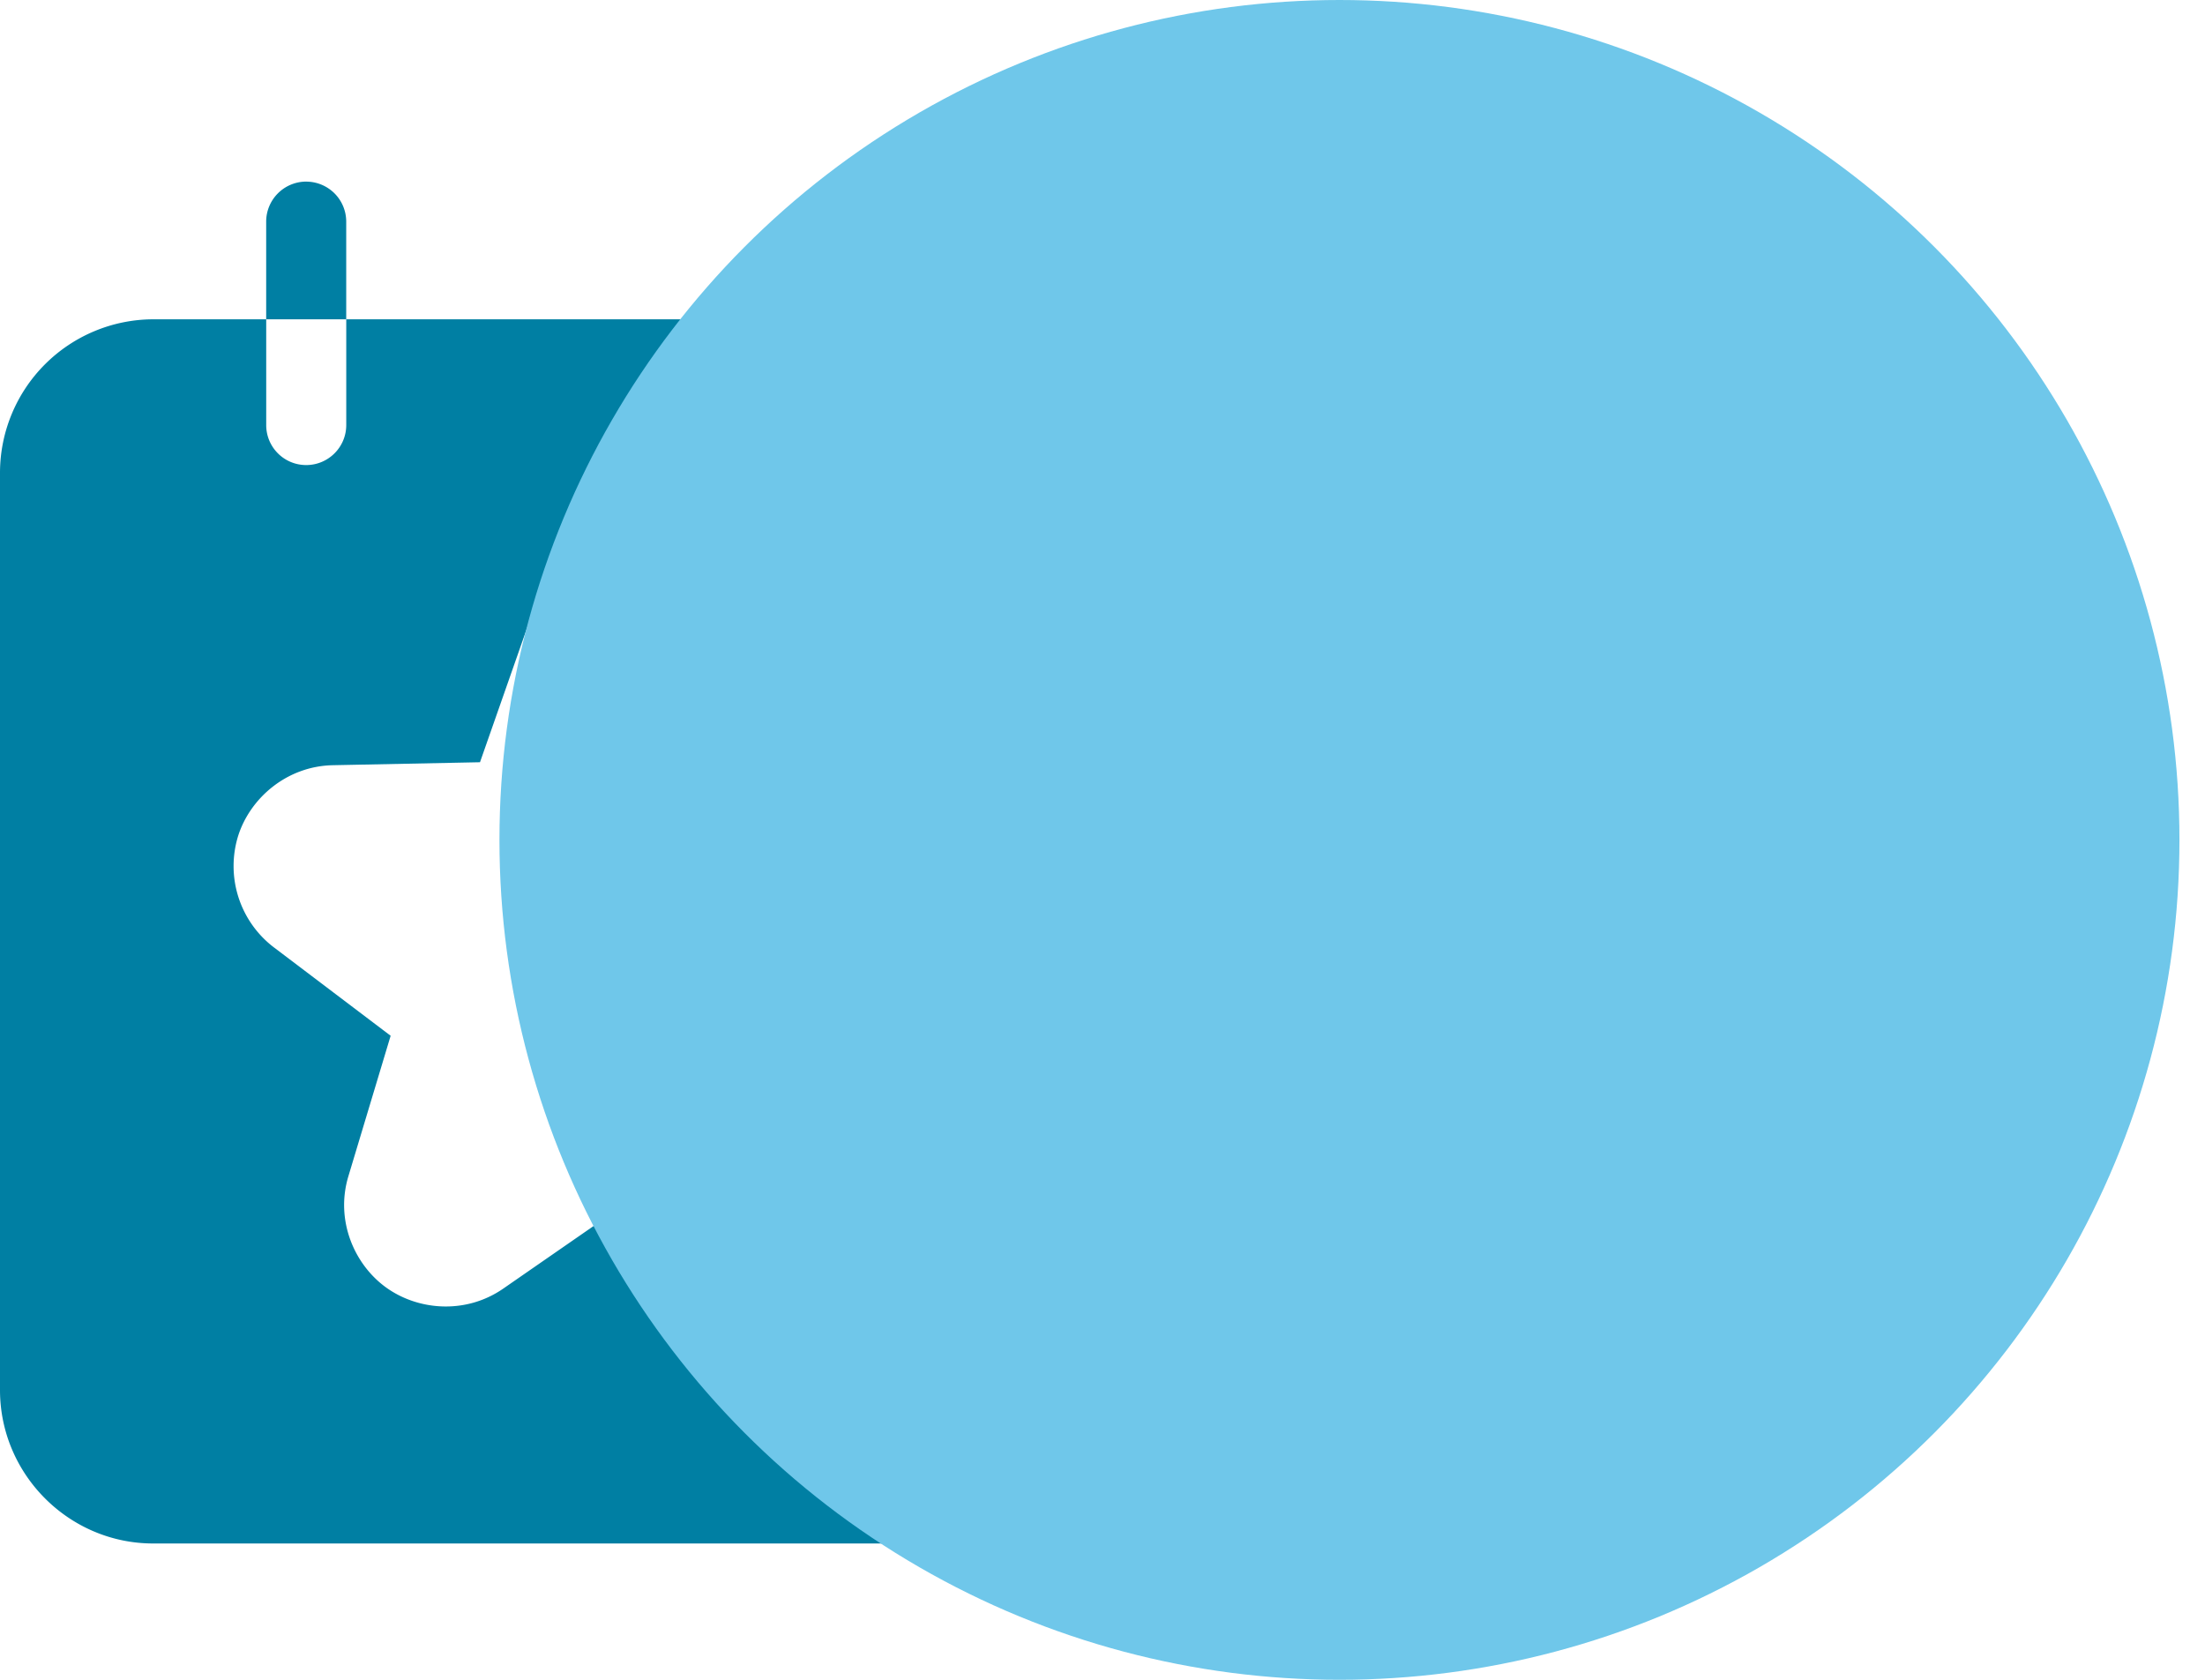 <svg xmlns="http://www.w3.org/2000/svg" width="63" height="48" fill="none" xmlns:v="https://vecta.io/nano"><path d="M8.748 5.189c-.303.001-.593.121-.807.335s-.335.503-.336.805v2.795h2.287V6.33h0c-.001-.303-.122-.593-.336-.806s-.505-.334-.808-.334zm1.145 3.935v3.023c-.001.631-.513 1.142-1.145 1.142s-1.142-.512-1.142-1.142V9.124H4.377A4.39 4.39 0 0 0 0 13.501v26.22c0 2.408 1.969 4.384 4.377 4.384h26.911c2.408 0 4.377-1.976 4.377-4.384v-26.22a4.39 4.39 0 0 0-4.377-4.377h-3.235v3.023c-.001.63-.512 1.141-1.142 1.142s-1.142-.512-1.143-1.142V9.124H9.893zm15.876 0h2.285V6.329h0c-.001-.302-.122-.592-.336-.805s-.504-.334-.807-.335-.593.121-.807.335-.335.503-.336.805v2.795zm-7.932 6.767c1.225.003 2.334.779 2.739 1.936l1.377 3.962 4.207.085h.009c1.309.031 2.341.935 2.687 2.003s.038 2.404-1.006 3.195l-3.353 2.533 1.216 3.997v.009c.378 1.252-.157 2.517-1.064 3.177s-2.285.789-3.365.042l-3.454-2.399-3.45 2.39c-1.078.747-2.443.625-3.353-.034s-1.452-1.922-1.073-3.177l1.207-4.013-3.336-2.526a2.92 2.92 0 0 1-1.015-3.204c.348-1.068 1.386-1.972 2.696-2.001l4.208-.085 1.386-3.955a2.9 2.9 0 0 1 2.736-1.936h0z" fill="#007fa3"/><circle cx="38.27" cy="24" r="24" fill="#6fc7ea" style="mix-blend-mode:multiply"/></svg>